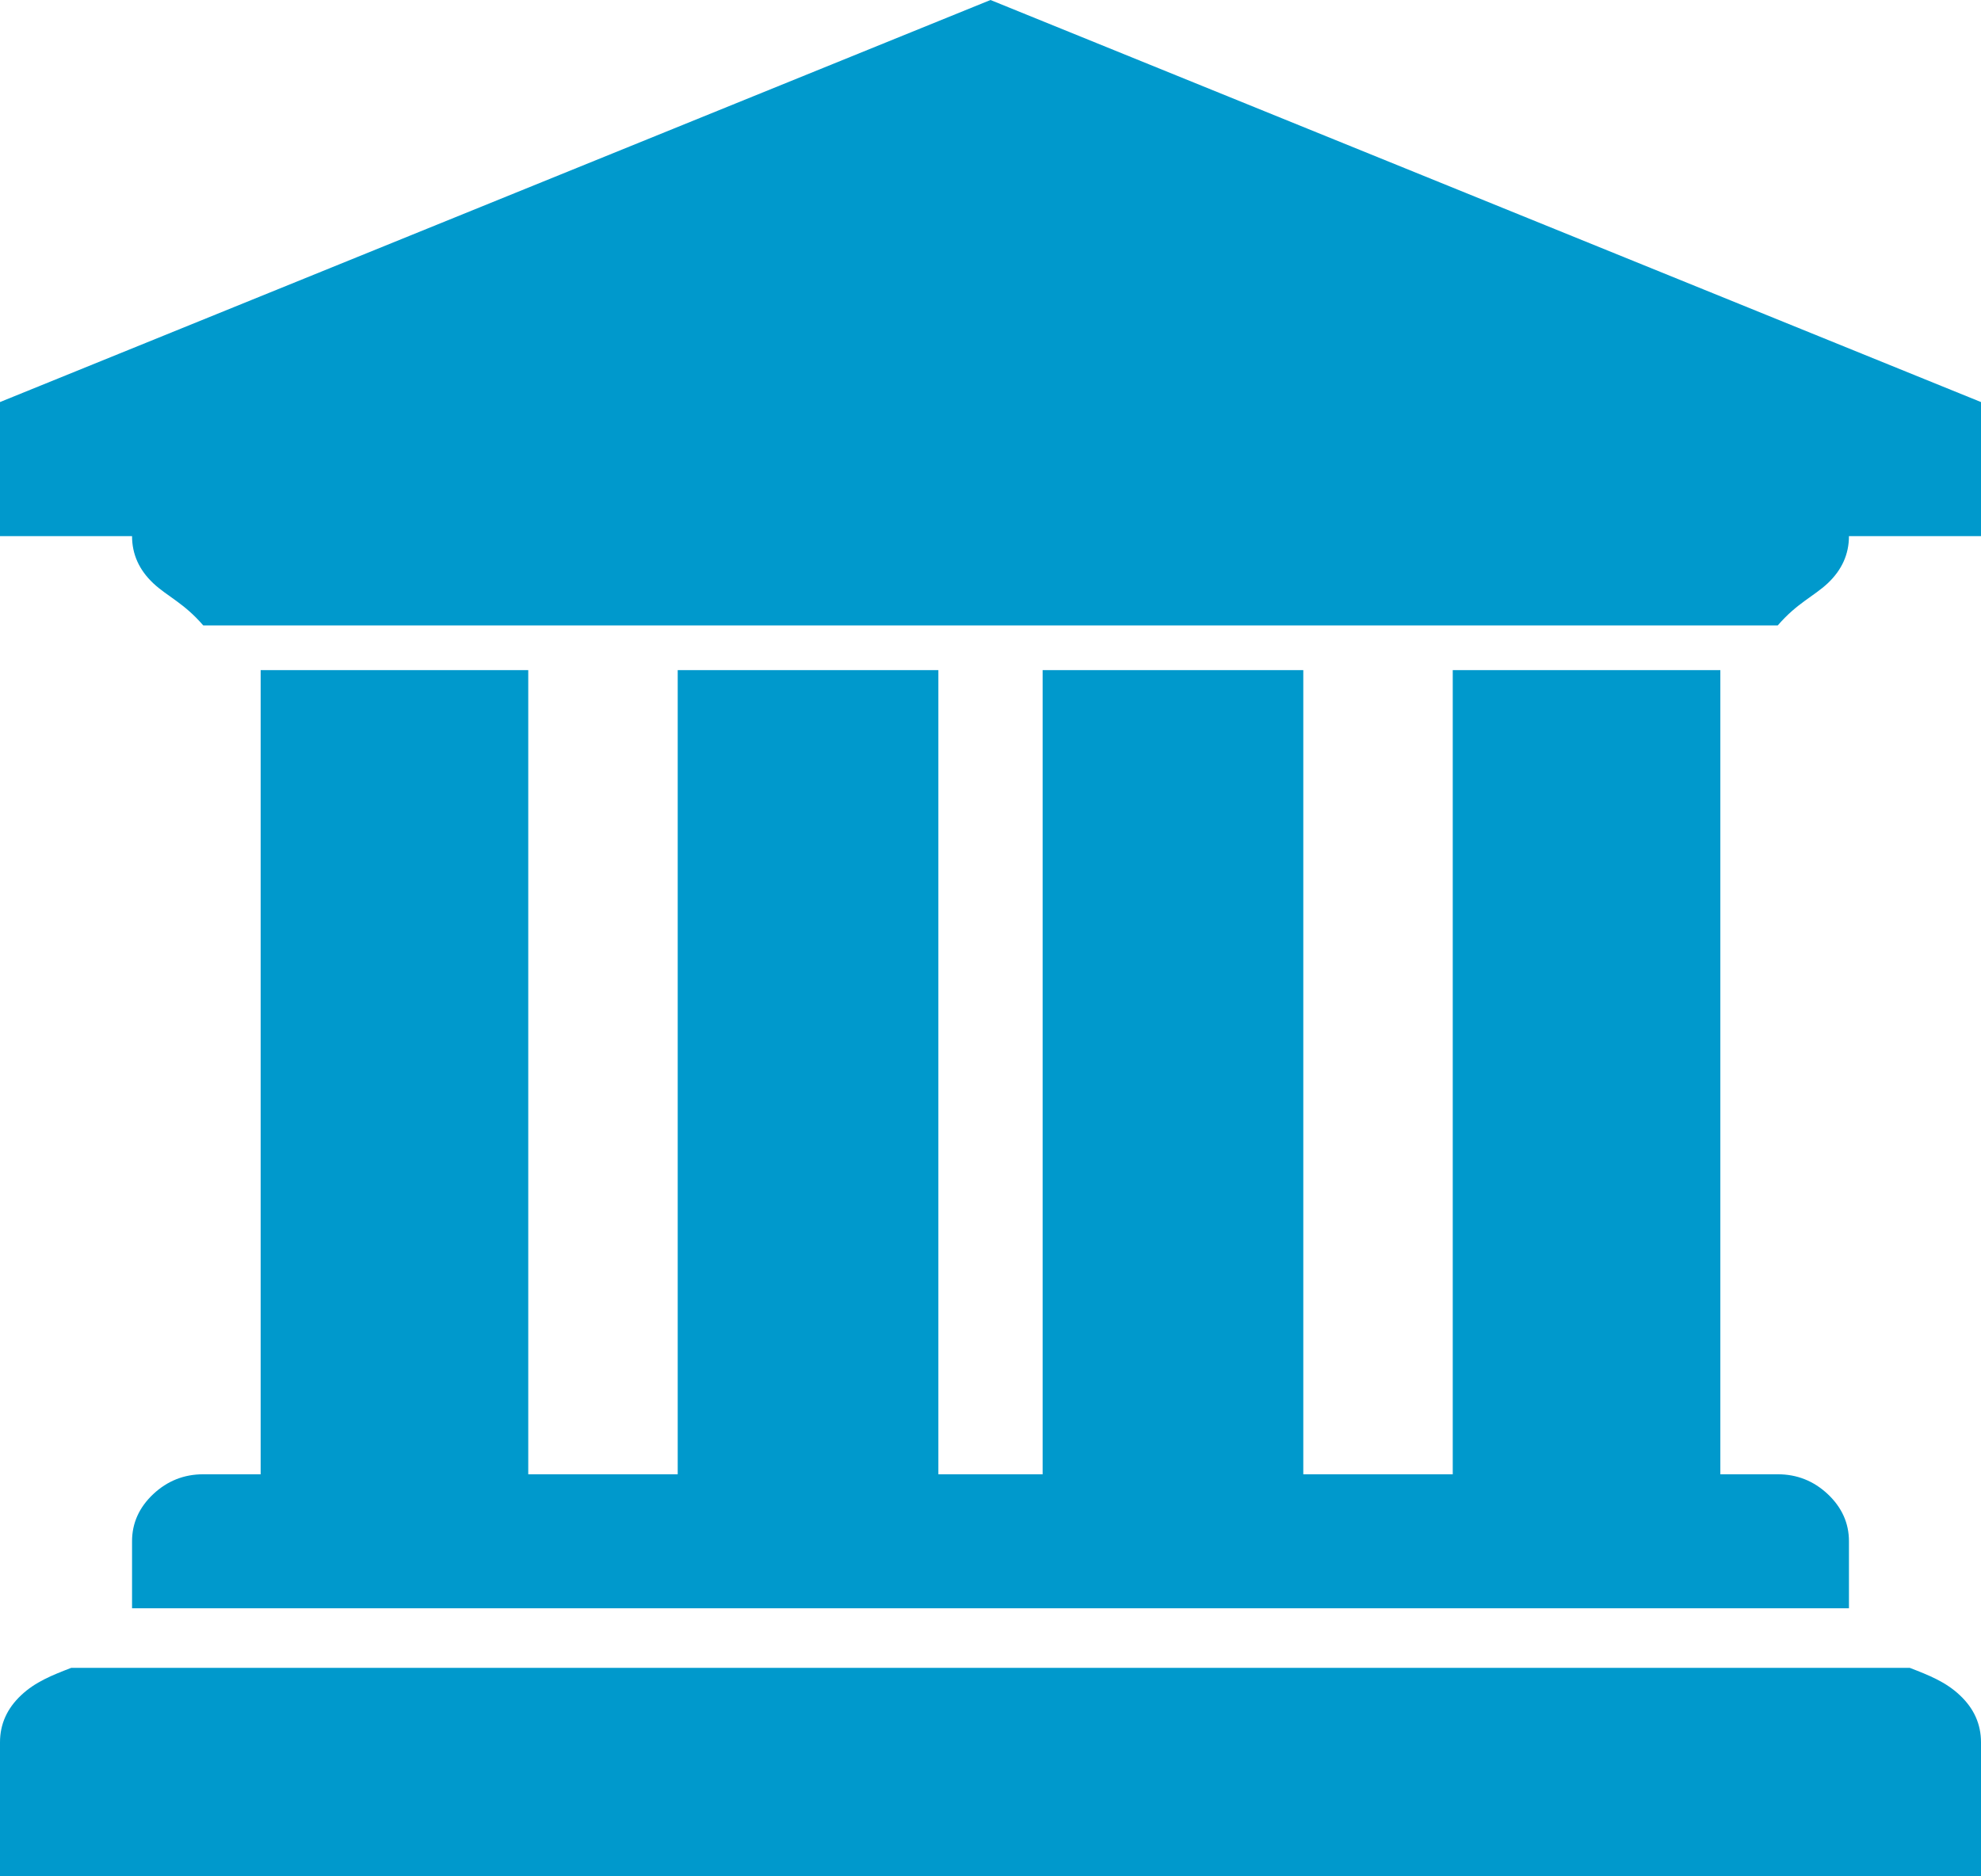 ﻿<?xml version="1.0" encoding="utf-8"?>
<svg version="1.1" xmlns:xlink="http://www.w3.org/1999/xlink" width="38px" height="36px" xmlns="http://www.w3.org/2000/svg">
  <g transform="matrix(1 0 0 1 -66 -168 )">
    <path d="M 0 7.714  L 19 0  L 38 7.714  L 38 10.286  L 35.467 10.286  C 35.467 10.634  35.331 10.935  35.061 11.19  C 34.79 11.444  34.47 11.571  34.101 12  L 3.899 12  C 3.53 11.571  3.21 11.444  2.939 11.19  C 2.669 10.935  2.533 10.634  2.533 10.286  L 0 10.286  L 0 7.714  Z M 5 28.286  L 5 12.857  L 10.133 12.857  L 10.133 28.286  L 13 28.286  L 13 12.857  L 18 12.857  L 18 28.286  L 20 28.286  L 20 12.857  L 25 12.857  L 25 28.286  L 27.867 28.286  L 27.867 12.857  L 33 12.857  L 33 28.286  L 34.101 28.286  C 34.47 28.286  34.79 28.413  35.061 28.667  C 35.331 28.922  35.467 29.223  35.467 29.571  L 35.467 30.857  L 2.533 30.857  L 2.533 29.571  C 2.533 29.223  2.669 28.922  2.939 28.667  C 3.21 28.413  3.53 28.286  3.899 28.286  L 5 28.286  Z M 1.366 32  L 36.634 32  C 37.004 32.143  37.324 32.27  37.594 32.525  C 37.865 32.779  38 33.08  38 33.429  L 38 36  L 0 36  L 0 33.429  C 0 33.08  0.135 32.779  0.406 32.525  C 0.676 32.27  0.996 32.143  1.366 32  Z " fill-rule="nonzero" fill="#0099cc" stroke="none" transform="matrix(1 0 0 1 66 168 )" />
  </g>
</svg>